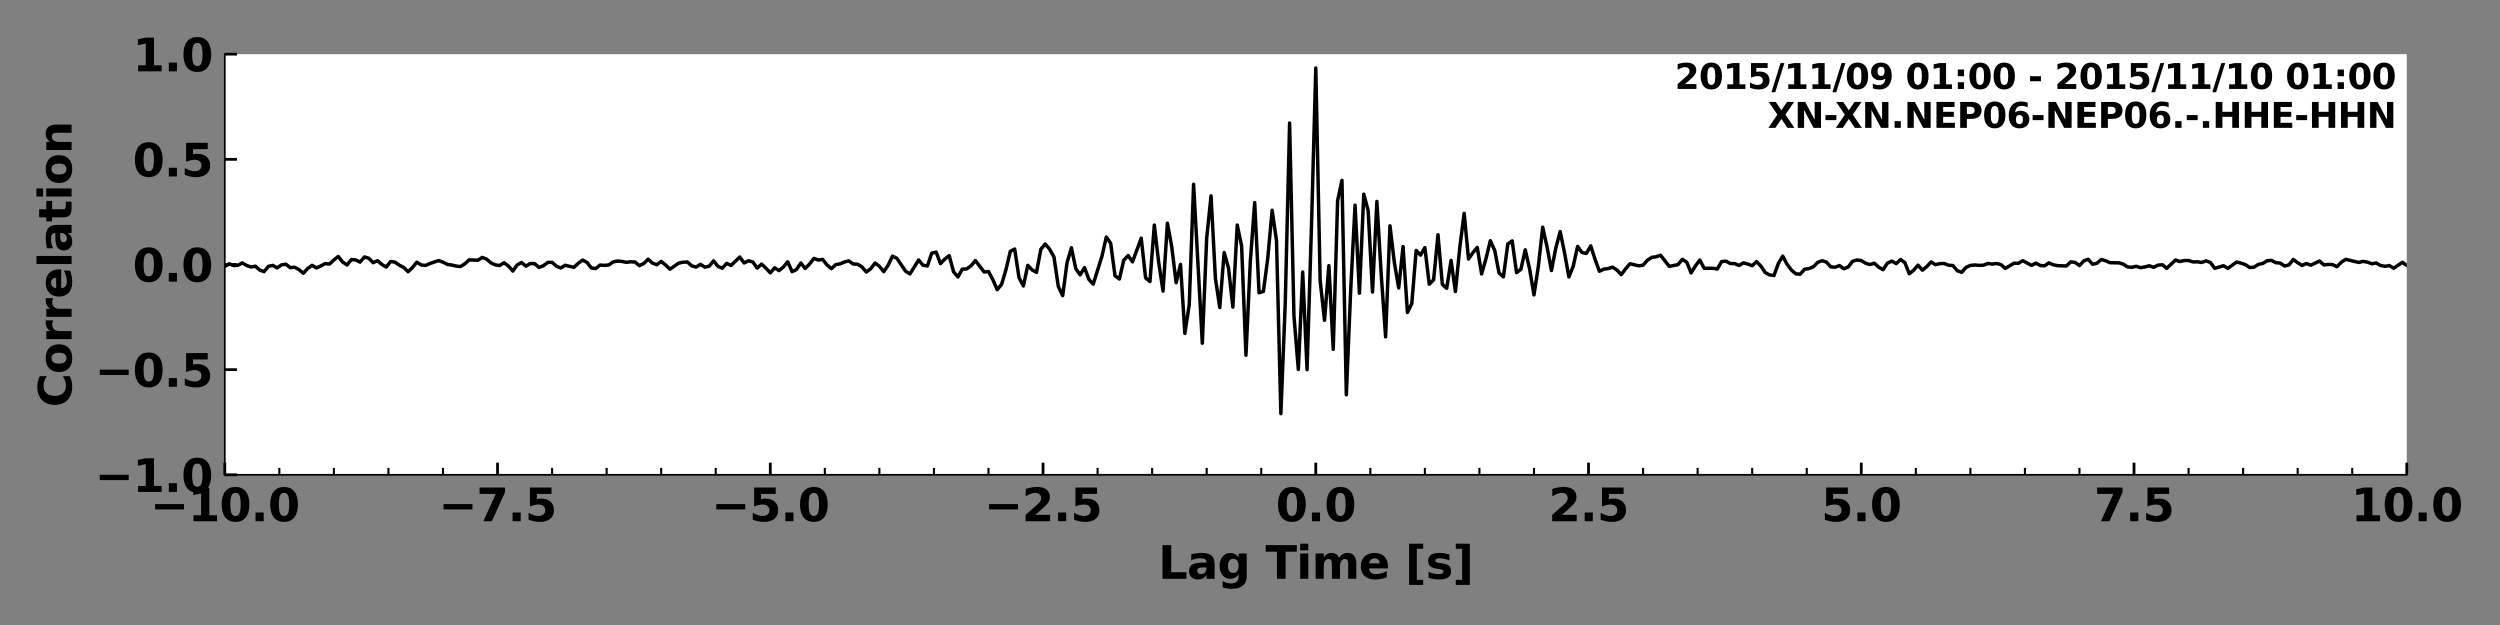 <?xml version="1.0" encoding="utf-8" standalone="no"?>
<!DOCTYPE svg PUBLIC "-//W3C//DTD SVG 1.1//EN"
  "http://www.w3.org/Graphics/SVG/1.1/DTD/svg11.dtd">
<svg height="180pt" version="1.1" viewBox="0 0 720 180" width="720pt" xmlns="http://www.w3.org/2000/svg" xmlns:xlink="http://www.w3.org/1999/xlink">
 <rect x="0" y="0" width="720" height="180" fill="#808080" stroke="none"/>
 <defs>
  <style type="text/css">*{stroke-linecap:butt;stroke-linejoin:round;}</style>
 </defs>
 <g id="figure_1">
  <g id="patch_1">
   <path d="M 0 180 
L 720 180 
L 720 0 
L 0 0 
z
" style="fill:none;"/>
  </g>
  <g id="axes_1">
   <g id="patch_2">
    <path d="M 64.74 136.74 
L 693.15 136.74 
L 693.15 15.6 
L 64.74 15.6 
z
" style="fill:#ffffff;"/>
   </g>
   <g id="matplotlib.axis_1">
    <g id="xtick_1">
     <g id="line2d_1">
      <defs>
       <path d="M 0 0 
L 0 -3.5 
" id="md6cd084bea" style="stroke:#000000;stroke-width:0.8;"/>
      </defs>
      <g>
       <use style="stroke:#000000;stroke-width:0.8;" x="64.74" xlink:href="#md6cd084bea" y="136.74"/>
      </g>
     </g>
     <g id="text_1">
      <!-- −10.0 -->
      <g transform="translate(43.256 150.118)scale(0.13 -0.13)">
       <defs>
        <path d="M 678 2375 
L 4684 2375 
L 4684 1638 
L 678 1638 
L 678 2375 
z
" id="DejaVuSans-Bold-2212" transform="scale(0.016)"/>
        <path d="M 750 831 
L 1813 831 
L 1813 3847 
L 722 3622 
L 722 4441 
L 1806 4666 
L 2950 4666 
L 2950 831 
L 4013 831 
L 4013 0 
L 750 0 
L 750 831 
z
" id="DejaVuSans-Bold-31" transform="scale(0.016)"/>
        <path d="M 2944 2338 
Q 2944 3213 2780 3570 
Q 2616 3928 2228 3928 
Q 1841 3928 1675 3570 
Q 1509 3213 1509 2338 
Q 1509 1453 1675 1090 
Q 1841 728 2228 728 
Q 2613 728 2778 1090 
Q 2944 1453 2944 2338 
z
M 4147 2328 
Q 4147 1169 3647 539 
Q 3147 -91 2228 -91 
Q 1306 -91 806 539 
Q 306 1169 306 2328 
Q 306 3491 806 4120 
Q 1306 4750 2228 4750 
Q 3147 4750 3647 4120 
Q 4147 3491 4147 2328 
z
" id="DejaVuSans-Bold-30" transform="scale(0.016)"/>
        <path d="M 653 1209 
L 1778 1209 
L 1778 0 
L 653 0 
L 653 1209 
z
" id="DejaVuSans-Bold-2e" transform="scale(0.016)"/>
       </defs>
       <use xlink:href="#DejaVuSans-Bold-2212"/>
       <use x="83.789" xlink:href="#DejaVuSans-Bold-31"/>
       <use x="153.369" xlink:href="#DejaVuSans-Bold-30"/>
       <use x="222.949" xlink:href="#DejaVuSans-Bold-2e"/>
       <use x="260.938" xlink:href="#DejaVuSans-Bold-30"/>
      </g>
     </g>
    </g>
    <g id="xtick_2">
     <g id="line2d_2">
      <g>
       <use style="stroke:#000000;stroke-width:0.8;" x="143.291" xlink:href="#md6cd084bea" y="136.74"/>
      </g>
     </g>
     <g id="text_2">
      <!-- −7.5 -->
      <g transform="translate(126.33 150.118)scale(0.13 -0.13)">
       <defs>
        <path d="M 428 4666 
L 3944 4666 
L 3944 3988 
L 2125 0 
L 953 0 
L 2675 3781 
L 428 3781 
L 428 4666 
z
" id="DejaVuSans-Bold-37" transform="scale(0.016)"/>
        <path d="M 678 4666 
L 3669 4666 
L 3669 3781 
L 1638 3781 
L 1638 3059 
Q 1775 3097 1914 3117 
Q 2053 3138 2203 3138 
Q 3056 3138 3531 2711 
Q 4006 2284 4006 1522 
Q 4006 766 3489 337 
Q 2972 -91 2053 -91 
Q 1656 -91 1267 -14 
Q 878 63 494 219 
L 494 1166 
Q 875 947 1217 837 
Q 1559 728 1863 728 
Q 2300 728 2551 942 
Q 2803 1156 2803 1522 
Q 2803 1891 2551 2103 
Q 2300 2316 1863 2316 
Q 1603 2316 1309 2248 
Q 1016 2181 678 2041 
L 678 4666 
z
" id="DejaVuSans-Bold-35" transform="scale(0.016)"/>
       </defs>
       <use xlink:href="#DejaVuSans-Bold-2212"/>
       <use x="83.789" xlink:href="#DejaVuSans-Bold-37"/>
       <use x="153.369" xlink:href="#DejaVuSans-Bold-2e"/>
       <use x="191.357" xlink:href="#DejaVuSans-Bold-35"/>
      </g>
     </g>
    </g>
    <g id="xtick_3">
     <g id="line2d_3">
      <g>
       <use style="stroke:#000000;stroke-width:0.8;" x="221.843" xlink:href="#md6cd084bea" y="136.74"/>
      </g>
     </g>
     <g id="text_3">
      <!-- −5.0 -->
      <g transform="translate(204.882 150.118)scale(0.13 -0.13)">
       <use xlink:href="#DejaVuSans-Bold-2212"/>
       <use x="83.789" xlink:href="#DejaVuSans-Bold-35"/>
       <use x="153.369" xlink:href="#DejaVuSans-Bold-2e"/>
       <use x="191.357" xlink:href="#DejaVuSans-Bold-30"/>
      </g>
     </g>
    </g>
    <g id="xtick_4">
     <g id="line2d_4">
      <g>
       <use style="stroke:#000000;stroke-width:0.8;" x="300.394" xlink:href="#md6cd084bea" y="136.74"/>
      </g>
     </g>
     <g id="text_4">
      <!-- −2.5 -->
      <g transform="translate(283.433 150.118)scale(0.13 -0.13)">
       <defs>
        <path d="M 1844 884 
L 3897 884 
L 3897 0 
L 506 0 
L 506 884 
L 2209 2388 
Q 2438 2594 2547 2791 
Q 2656 2988 2656 3200 
Q 2656 3528 2436 3728 
Q 2216 3928 1850 3928 
Q 1569 3928 1234 3808 
Q 900 3688 519 3450 
L 519 4475 
Q 925 4609 1322 4679 
Q 1719 4750 2100 4750 
Q 2938 4750 3402 4381 
Q 3866 4013 3866 3353 
Q 3866 2972 3669 2642 
Q 3472 2313 2841 1759 
L 1844 884 
z
" id="DejaVuSans-Bold-32" transform="scale(0.016)"/>
       </defs>
       <use xlink:href="#DejaVuSans-Bold-2212"/>
       <use x="83.789" xlink:href="#DejaVuSans-Bold-32"/>
       <use x="153.369" xlink:href="#DejaVuSans-Bold-2e"/>
       <use x="191.357" xlink:href="#DejaVuSans-Bold-35"/>
      </g>
     </g>
    </g>
    <g id="xtick_5">
     <g id="line2d_5">
      <g>
       <use style="stroke:#000000;stroke-width:0.8;" x="378.945" xlink:href="#md6cd084bea" y="136.74"/>
      </g>
     </g>
     <g id="text_5">
      <!-- 0.0 -->
      <g transform="translate(367.431 150.118)scale(0.13 -0.13)">
       <use xlink:href="#DejaVuSans-Bold-30"/>
       <use x="69.58" xlink:href="#DejaVuSans-Bold-2e"/>
       <use x="107.568" xlink:href="#DejaVuSans-Bold-30"/>
      </g>
     </g>
    </g>
    <g id="xtick_6">
     <g id="line2d_6">
      <g>
       <use style="stroke:#000000;stroke-width:0.8;" x="457.496" xlink:href="#md6cd084bea" y="136.74"/>
      </g>
     </g>
     <g id="text_6">
      <!-- 2.5 -->
      <g transform="translate(445.982 150.118)scale(0.13 -0.13)">
       <use xlink:href="#DejaVuSans-Bold-32"/>
       <use x="69.58" xlink:href="#DejaVuSans-Bold-2e"/>
       <use x="107.568" xlink:href="#DejaVuSans-Bold-35"/>
      </g>
     </g>
    </g>
    <g id="xtick_7">
     <g id="line2d_7">
      <g>
       <use style="stroke:#000000;stroke-width:0.8;" x="536.048" xlink:href="#md6cd084bea" y="136.74"/>
      </g>
     </g>
     <g id="text_7">
      <!-- 5.0 -->
      <g transform="translate(524.533 150.118)scale(0.13 -0.13)">
       <use xlink:href="#DejaVuSans-Bold-35"/>
       <use x="69.58" xlink:href="#DejaVuSans-Bold-2e"/>
       <use x="107.568" xlink:href="#DejaVuSans-Bold-30"/>
      </g>
     </g>
    </g>
    <g id="xtick_8">
     <g id="line2d_8">
      <g>
       <use style="stroke:#000000;stroke-width:0.8;" x="614.599" xlink:href="#md6cd084bea" y="136.74"/>
      </g>
     </g>
     <g id="text_8">
      <!-- 7.5 -->
      <g transform="translate(603.085 150.118)scale(0.13 -0.13)">
       <use xlink:href="#DejaVuSans-Bold-37"/>
       <use x="69.58" xlink:href="#DejaVuSans-Bold-2e"/>
       <use x="107.568" xlink:href="#DejaVuSans-Bold-35"/>
      </g>
     </g>
    </g>
    <g id="xtick_9">
     <g id="line2d_9">
      <g>
       <use style="stroke:#000000;stroke-width:0.8;" x="693.15" xlink:href="#md6cd084bea" y="136.74"/>
      </g>
     </g>
     <g id="text_9">
      <!-- 10.0 -->
      <g transform="translate(677.113 150.118)scale(0.13 -0.13)">
       <use xlink:href="#DejaVuSans-Bold-31"/>
       <use x="69.58" xlink:href="#DejaVuSans-Bold-30"/>
       <use x="139.16" xlink:href="#DejaVuSans-Bold-2e"/>
       <use x="177.148" xlink:href="#DejaVuSans-Bold-30"/>
      </g>
     </g>
    </g>
    <g id="xtick_10">
     <g id="line2d_10">
      <defs>
       <path d="M 0 0 
L 0 -2 
" id="ma634e27f9c" style="stroke:#000000;stroke-width:0.6;"/>
      </defs>
      <g>
       <use style="stroke:#000000;stroke-width:0.6;" x="80.45" xlink:href="#ma634e27f9c" y="136.74"/>
      </g>
     </g>
    </g>
    <g id="xtick_11">
     <g id="line2d_11">
      <g>
       <use style="stroke:#000000;stroke-width:0.6;" x="96.16" xlink:href="#ma634e27f9c" y="136.74"/>
      </g>
     </g>
    </g>
    <g id="xtick_12">
     <g id="line2d_12">
      <g>
       <use style="stroke:#000000;stroke-width:0.6;" x="111.871" xlink:href="#ma634e27f9c" y="136.74"/>
      </g>
     </g>
    </g>
    <g id="xtick_13">
     <g id="line2d_13">
      <g>
       <use style="stroke:#000000;stroke-width:0.6;" x="127.581" xlink:href="#ma634e27f9c" y="136.74"/>
      </g>
     </g>
    </g>
    <g id="xtick_14">
     <g id="line2d_14">
      <g>
       <use style="stroke:#000000;stroke-width:0.6;" x="159.001" xlink:href="#ma634e27f9c" y="136.74"/>
      </g>
     </g>
    </g>
    <g id="xtick_15">
     <g id="line2d_15">
      <g>
       <use style="stroke:#000000;stroke-width:0.6;" x="174.712" xlink:href="#ma634e27f9c" y="136.74"/>
      </g>
     </g>
    </g>
    <g id="xtick_16">
     <g id="line2d_16">
      <g>
       <use style="stroke:#000000;stroke-width:0.6;" x="190.422" xlink:href="#ma634e27f9c" y="136.74"/>
      </g>
     </g>
    </g>
    <g id="xtick_17">
     <g id="line2d_17">
      <g>
       <use style="stroke:#000000;stroke-width:0.6;" x="206.132" xlink:href="#ma634e27f9c" y="136.74"/>
      </g>
     </g>
    </g>
    <g id="xtick_18">
     <g id="line2d_18">
      <g>
       <use style="stroke:#000000;stroke-width:0.6;" x="237.553" xlink:href="#ma634e27f9c" y="136.74"/>
      </g>
     </g>
    </g>
    <g id="xtick_19">
     <g id="line2d_19">
      <g>
       <use style="stroke:#000000;stroke-width:0.6;" x="253.263" xlink:href="#ma634e27f9c" y="136.74"/>
      </g>
     </g>
    </g>
    <g id="xtick_20">
     <g id="line2d_20">
      <g>
       <use style="stroke:#000000;stroke-width:0.6;" x="268.973" xlink:href="#ma634e27f9c" y="136.74"/>
      </g>
     </g>
    </g>
    <g id="xtick_21">
     <g id="line2d_21">
      <g>
       <use style="stroke:#000000;stroke-width:0.6;" x="284.683" xlink:href="#ma634e27f9c" y="136.74"/>
      </g>
     </g>
    </g>
    <g id="xtick_22">
     <g id="line2d_22">
      <g>
       <use style="stroke:#000000;stroke-width:0.6;" x="316.104" xlink:href="#ma634e27f9c" y="136.74"/>
      </g>
     </g>
    </g>
    <g id="xtick_23">
     <g id="line2d_23">
      <g>
       <use style="stroke:#000000;stroke-width:0.6;" x="331.814" xlink:href="#ma634e27f9c" y="136.74"/>
      </g>
     </g>
    </g>
    <g id="xtick_24">
     <g id="line2d_24">
      <g>
       <use style="stroke:#000000;stroke-width:0.6;" x="347.524" xlink:href="#ma634e27f9c" y="136.74"/>
      </g>
     </g>
    </g>
    <g id="xtick_25">
     <g id="line2d_25">
      <g>
       <use style="stroke:#000000;stroke-width:0.6;" x="363.235" xlink:href="#ma634e27f9c" y="136.74"/>
      </g>
     </g>
    </g>
    <g id="xtick_26">
     <g id="line2d_26">
      <g>
       <use style="stroke:#000000;stroke-width:0.6;" x="394.655" xlink:href="#ma634e27f9c" y="136.74"/>
      </g>
     </g>
    </g>
    <g id="xtick_27">
     <g id="line2d_27">
      <g>
       <use style="stroke:#000000;stroke-width:0.6;" x="410.365" xlink:href="#ma634e27f9c" y="136.74"/>
      </g>
     </g>
    </g>
    <g id="xtick_28">
     <g id="line2d_28">
      <g>
       <use style="stroke:#000000;stroke-width:0.6;" x="426.076" xlink:href="#ma634e27f9c" y="136.74"/>
      </g>
     </g>
    </g>
    <g id="xtick_29">
     <g id="line2d_29">
      <g>
       <use style="stroke:#000000;stroke-width:0.6;" x="441.786" xlink:href="#ma634e27f9c" y="136.74"/>
      </g>
     </g>
    </g>
    <g id="xtick_30">
     <g id="line2d_30">
      <g>
       <use style="stroke:#000000;stroke-width:0.6;" x="473.207" xlink:href="#ma634e27f9c" y="136.74"/>
      </g>
     </g>
    </g>
    <g id="xtick_31">
     <g id="line2d_31">
      <g>
       <use style="stroke:#000000;stroke-width:0.6;" x="488.917" xlink:href="#ma634e27f9c" y="136.74"/>
      </g>
     </g>
    </g>
    <g id="xtick_32">
     <g id="line2d_32">
      <g>
       <use style="stroke:#000000;stroke-width:0.6;" x="504.627" xlink:href="#ma634e27f9c" y="136.74"/>
      </g>
     </g>
    </g>
    <g id="xtick_33">
     <g id="line2d_33">
      <g>
       <use style="stroke:#000000;stroke-width:0.6;" x="520.337" xlink:href="#ma634e27f9c" y="136.74"/>
      </g>
     </g>
    </g>
    <g id="xtick_34">
     <g id="line2d_34">
      <g>
       <use style="stroke:#000000;stroke-width:0.6;" x="551.758" xlink:href="#ma634e27f9c" y="136.74"/>
      </g>
     </g>
    </g>
    <g id="xtick_35">
     <g id="line2d_35">
      <g>
       <use style="stroke:#000000;stroke-width:0.6;" x="567.468" xlink:href="#ma634e27f9c" y="136.74"/>
      </g>
     </g>
    </g>
    <g id="xtick_36">
     <g id="line2d_36">
      <g>
       <use style="stroke:#000000;stroke-width:0.6;" x="583.178" xlink:href="#ma634e27f9c" y="136.74"/>
      </g>
     </g>
    </g>
    <g id="xtick_37">
     <g id="line2d_37">
      <g>
       <use style="stroke:#000000;stroke-width:0.6;" x="598.889" xlink:href="#ma634e27f9c" y="136.74"/>
      </g>
     </g>
    </g>
    <g id="xtick_38">
     <g id="line2d_38">
      <g>
       <use style="stroke:#000000;stroke-width:0.6;" x="630.309" xlink:href="#ma634e27f9c" y="136.74"/>
      </g>
     </g>
    </g>
    <g id="xtick_39">
     <g id="line2d_39">
      <g>
       <use style="stroke:#000000;stroke-width:0.6;" x="646.019" xlink:href="#ma634e27f9c" y="136.74"/>
      </g>
     </g>
    </g>
    <g id="xtick_40">
     <g id="line2d_40">
      <g>
       <use style="stroke:#000000;stroke-width:0.6;" x="661.73" xlink:href="#ma634e27f9c" y="136.74"/>
      </g>
     </g>
    </g>
    <g id="xtick_41">
     <g id="line2d_41">
      <g>
       <use style="stroke:#000000;stroke-width:0.6;" x="677.44" xlink:href="#ma634e27f9c" y="136.74"/>
      </g>
     </g>
    </g>
    <g id="text_10">
     <!-- Lag Time [s] -->
     <g transform="translate(333.584 166.7)scale(0.13 -0.13)">
      <defs>
       <path d="M 588 4666 
L 1791 4666 
L 1791 909 
L 3903 909 
L 3903 0 
L 588 0 
L 588 4666 
z
" id="DejaVuSans-Bold-4c" transform="scale(0.016)"/>
       <path d="M 2106 1575 
Q 1756 1575 1579 1456 
Q 1403 1338 1403 1106 
Q 1403 894 1545 773 
Q 1688 653 1941 653 
Q 2256 653 2472 879 
Q 2688 1106 2688 1447 
L 2688 1575 
L 2106 1575 
z
M 3816 1997 
L 3816 0 
L 2688 0 
L 2688 519 
Q 2463 200 2181 54 
Q 1900 -91 1497 -91 
Q 953 -91 614 226 
Q 275 544 275 1050 
Q 275 1666 698 1953 
Q 1122 2241 2028 2241 
L 2688 2241 
L 2688 2328 
Q 2688 2594 2478 2717 
Q 2269 2841 1825 2841 
Q 1466 2841 1156 2769 
Q 847 2697 581 2553 
L 581 3406 
Q 941 3494 1303 3539 
Q 1666 3584 2028 3584 
Q 2975 3584 3395 3211 
Q 3816 2838 3816 1997 
z
" id="DejaVuSans-Bold-61" transform="scale(0.016)"/>
       <path d="M 2919 594 
Q 2688 288 2409 144 
Q 2131 0 1766 0 
Q 1125 0 706 504 
Q 288 1009 288 1791 
Q 288 2575 706 3076 
Q 1125 3578 1766 3578 
Q 2131 3578 2409 3434 
Q 2688 3291 2919 2981 
L 2919 3500 
L 4044 3500 
L 4044 353 
Q 4044 -491 3511 -936 
Q 2978 -1381 1966 -1381 
Q 1638 -1381 1331 -1331 
Q 1025 -1281 716 -1178 
L 716 -306 
Q 1009 -475 1290 -558 
Q 1572 -641 1856 -641 
Q 2406 -641 2662 -400 
Q 2919 -159 2919 353 
L 2919 594 
z
M 2181 2772 
Q 1834 2772 1640 2515 
Q 1447 2259 1447 1791 
Q 1447 1309 1634 1061 
Q 1822 813 2181 813 
Q 2531 813 2725 1069 
Q 2919 1325 2919 1791 
Q 2919 2259 2725 2515 
Q 2531 2772 2181 2772 
z
" id="DejaVuSans-Bold-67" transform="scale(0.016)"/>
       <path id="DejaVuSans-Bold-20" transform="scale(0.016)"/>
       <path d="M 31 4666 
L 4331 4666 
L 4331 3756 
L 2784 3756 
L 2784 0 
L 1581 0 
L 1581 3756 
L 31 3756 
L 31 4666 
z
" id="DejaVuSans-Bold-54" transform="scale(0.016)"/>
       <path d="M 538 3500 
L 1656 3500 
L 1656 0 
L 538 0 
L 538 3500 
z
M 538 4863 
L 1656 4863 
L 1656 3950 
L 538 3950 
L 538 4863 
z
" id="DejaVuSans-Bold-69" transform="scale(0.016)"/>
       <path d="M 3781 2919 
Q 3994 3244 4286 3414 
Q 4578 3584 4928 3584 
Q 5531 3584 5847 3212 
Q 6163 2841 6163 2131 
L 6163 0 
L 5038 0 
L 5038 1825 
Q 5041 1866 5042 1909 
Q 5044 1953 5044 2034 
Q 5044 2406 4934 2573 
Q 4825 2741 4581 2741 
Q 4263 2741 4089 2478 
Q 3916 2216 3909 1719 
L 3909 0 
L 2784 0 
L 2784 1825 
Q 2784 2406 2684 2573 
Q 2584 2741 2328 2741 
Q 2006 2741 1831 2477 
Q 1656 2213 1656 1722 
L 1656 0 
L 531 0 
L 531 3500 
L 1656 3500 
L 1656 2988 
Q 1863 3284 2130 3434 
Q 2397 3584 2719 3584 
Q 3081 3584 3359 3409 
Q 3638 3234 3781 2919 
z
" id="DejaVuSans-Bold-6d" transform="scale(0.016)"/>
       <path d="M 4031 1759 
L 4031 1441 
L 1416 1441 
Q 1456 1047 1700 850 
Q 1944 653 2381 653 
Q 2734 653 3104 758 
Q 3475 863 3866 1075 
L 3866 213 
Q 3469 63 3072 -14 
Q 2675 -91 2278 -91 
Q 1328 -91 801 392 
Q 275 875 275 1747 
Q 275 2603 792 3093 
Q 1309 3584 2216 3584 
Q 3041 3584 3536 3087 
Q 4031 2591 4031 1759 
z
M 2881 2131 
Q 2881 2450 2695 2645 
Q 2509 2841 2209 2841 
Q 1884 2841 1681 2658 
Q 1478 2475 1428 2131 
L 2881 2131 
z
" id="DejaVuSans-Bold-65" transform="scale(0.016)"/>
       <path d="M 550 4863 
L 2491 4863 
L 2491 4159 
L 1613 4159 
L 1613 -141 
L 2491 -141 
L 2491 -844 
L 550 -844 
L 550 4863 
z
" id="DejaVuSans-Bold-5b" transform="scale(0.016)"/>
       <path d="M 3272 3391 
L 3272 2541 
Q 2913 2691 2578 2766 
Q 2244 2841 1947 2841 
Q 1628 2841 1473 2761 
Q 1319 2681 1319 2516 
Q 1319 2381 1436 2309 
Q 1553 2238 1856 2203 
L 2053 2175 
Q 2913 2066 3209 1816 
Q 3506 1566 3506 1031 
Q 3506 472 3093 190 
Q 2681 -91 1863 -91 
Q 1516 -91 1145 -36 
Q 775 19 384 128 
L 384 978 
Q 719 816 1070 734 
Q 1422 653 1784 653 
Q 2113 653 2278 743 
Q 2444 834 2444 1013 
Q 2444 1163 2330 1236 
Q 2216 1309 1875 1350 
L 1678 1375 
Q 931 1469 631 1722 
Q 331 1975 331 2491 
Q 331 3047 712 3315 
Q 1094 3584 1881 3584 
Q 2191 3584 2531 3537 
Q 2872 3491 3272 3391 
z
" id="DejaVuSans-Bold-73" transform="scale(0.016)"/>
       <path d="M 2375 -844 
L 434 -844 
L 434 -141 
L 1313 -141 
L 1313 4159 
L 434 4159 
L 434 4863 
L 2375 4863 
L 2375 -844 
z
" id="DejaVuSans-Bold-5d" transform="scale(0.016)"/>
      </defs>
      <use xlink:href="#DejaVuSans-Bold-4c"/>
      <use x="63.721" xlink:href="#DejaVuSans-Bold-61"/>
      <use x="131.201" xlink:href="#DejaVuSans-Bold-67"/>
      <use x="202.783" xlink:href="#DejaVuSans-Bold-20"/>
      <use x="237.598" xlink:href="#DejaVuSans-Bold-54"/>
      <use x="305.811" xlink:href="#DejaVuSans-Bold-69"/>
      <use x="340.088" xlink:href="#DejaVuSans-Bold-6d"/>
      <use x="444.287" xlink:href="#DejaVuSans-Bold-65"/>
      <use x="512.109" xlink:href="#DejaVuSans-Bold-20"/>
      <use x="546.924" xlink:href="#DejaVuSans-Bold-5b"/>
      <use x="592.627" xlink:href="#DejaVuSans-Bold-73"/>
      <use x="652.148" xlink:href="#DejaVuSans-Bold-5d"/>
     </g>
    </g>
   </g>
   <g id="matplotlib.axis_2">
    <g id="ytick_1">
     <g id="line2d_42">
      <defs>
       <path d="M 0 0 
L 3.5 0 
" id="ma90b2d7638" style="stroke:#000000;stroke-width:0.8;"/>
      </defs>
      <g>
       <use style="stroke:#000000;stroke-width:0.8;" x="64.74" xlink:href="#ma90b2d7638" y="136.74"/>
      </g>
     </g>
     <g id="text_11">
      <!-- −1.0 -->
      <g transform="translate(27.318 141.679)scale(0.13 -0.13)">
       <use xlink:href="#DejaVuSans-Bold-2212"/>
       <use x="83.789" xlink:href="#DejaVuSans-Bold-31"/>
       <use x="153.369" xlink:href="#DejaVuSans-Bold-2e"/>
       <use x="191.357" xlink:href="#DejaVuSans-Bold-30"/>
      </g>
     </g>
    </g>
    <g id="ytick_2">
     <g id="line2d_43">
      <g>
       <use style="stroke:#000000;stroke-width:0.8;" x="64.74" xlink:href="#ma90b2d7638" y="106.455"/>
      </g>
     </g>
     <g id="text_12">
      <!-- −0.5 -->
      <g transform="translate(27.318 111.394)scale(0.13 -0.13)">
       <use xlink:href="#DejaVuSans-Bold-2212"/>
       <use x="83.789" xlink:href="#DejaVuSans-Bold-30"/>
       <use x="153.369" xlink:href="#DejaVuSans-Bold-2e"/>
       <use x="191.357" xlink:href="#DejaVuSans-Bold-35"/>
      </g>
     </g>
    </g>
    <g id="ytick_3">
     <g id="line2d_44">
      <g>
       <use style="stroke:#000000;stroke-width:0.8;" x="64.74" xlink:href="#ma90b2d7638" y="76.17"/>
      </g>
     </g>
     <g id="text_13">
      <!-- 0.0 -->
      <g transform="translate(38.212 81.109)scale(0.13 -0.13)">
       <use xlink:href="#DejaVuSans-Bold-30"/>
       <use x="69.58" xlink:href="#DejaVuSans-Bold-2e"/>
       <use x="107.568" xlink:href="#DejaVuSans-Bold-30"/>
      </g>
     </g>
    </g>
    <g id="ytick_4">
     <g id="line2d_45">
      <g>
       <use style="stroke:#000000;stroke-width:0.8;" x="64.74" xlink:href="#ma90b2d7638" y="45.885"/>
      </g>
     </g>
     <g id="text_14">
      <!-- 0.5 -->
      <g transform="translate(38.212 50.824)scale(0.13 -0.13)">
       <use xlink:href="#DejaVuSans-Bold-30"/>
       <use x="69.58" xlink:href="#DejaVuSans-Bold-2e"/>
       <use x="107.568" xlink:href="#DejaVuSans-Bold-35"/>
      </g>
     </g>
    </g>
    <g id="ytick_5">
     <g id="line2d_46">
      <g>
       <use style="stroke:#000000;stroke-width:0.8;" x="64.74" xlink:href="#ma90b2d7638" y="15.6"/>
      </g>
     </g>
     <g id="text_15">
      <!-- 1.0 -->
      <g transform="translate(38.212 20.539)scale(0.13 -0.13)">
       <use xlink:href="#DejaVuSans-Bold-31"/>
       <use x="69.58" xlink:href="#DejaVuSans-Bold-2e"/>
       <use x="107.568" xlink:href="#DejaVuSans-Bold-30"/>
      </g>
     </g>
    </g>
    <g id="ytick_6">
     <g id="line2d_47"/>
    </g>
    <g id="ytick_7">
     <g id="line2d_48"/>
    </g>
    <g id="ytick_8">
     <g id="line2d_49"/>
    </g>
    <g id="ytick_9">
     <g id="line2d_50"/>
    </g>
    <g id="ytick_10">
     <g id="line2d_51"/>
    </g>
    <g id="ytick_11">
     <g id="line2d_52"/>
    </g>
    <g id="ytick_12">
     <g id="line2d_53"/>
    </g>
    <g id="ytick_13">
     <g id="line2d_54"/>
    </g>
    <g id="ytick_14">
     <g id="line2d_55"/>
    </g>
    <g id="ytick_15">
     <g id="line2d_56"/>
    </g>
    <g id="ytick_16">
     <g id="line2d_57"/>
    </g>
    <g id="ytick_17">
     <g id="line2d_58"/>
    </g>
    <g id="ytick_18">
     <g id="line2d_59"/>
    </g>
    <g id="ytick_19">
     <g id="line2d_60"/>
    </g>
    <g id="ytick_20">
     <g id="line2d_61"/>
    </g>
    <g id="ytick_21">
     <g id="line2d_62"/>
    </g>
    <g id="text_16">
     <!-- Correlation -->
     <g transform="translate(20.615 117.268)rotate(-90)scale(0.13 -0.13)">
      <defs>
       <path d="M 4288 256 
Q 3956 84 3597 -3 
Q 3238 -91 2847 -91 
Q 1681 -91 1000 561 
Q 319 1213 319 2328 
Q 319 3447 1000 4098 
Q 1681 4750 2847 4750 
Q 3238 4750 3597 4662 
Q 3956 4575 4288 4403 
L 4288 3438 
Q 3953 3666 3628 3772 
Q 3303 3878 2944 3878 
Q 2300 3878 1931 3465 
Q 1563 3053 1563 2328 
Q 1563 1606 1931 1193 
Q 2300 781 2944 781 
Q 3303 781 3628 887 
Q 3953 994 4288 1222 
L 4288 256 
z
" id="DejaVuSans-Bold-43" transform="scale(0.016)"/>
       <path d="M 2203 2784 
Q 1831 2784 1636 2517 
Q 1441 2250 1441 1747 
Q 1441 1244 1636 976 
Q 1831 709 2203 709 
Q 2569 709 2762 976 
Q 2956 1244 2956 1747 
Q 2956 2250 2762 2517 
Q 2569 2784 2203 2784 
z
M 2203 3584 
Q 3106 3584 3614 3096 
Q 4122 2609 4122 1747 
Q 4122 884 3614 396 
Q 3106 -91 2203 -91 
Q 1297 -91 786 396 
Q 275 884 275 1747 
Q 275 2609 786 3096 
Q 1297 3584 2203 3584 
z
" id="DejaVuSans-Bold-6f" transform="scale(0.016)"/>
       <path d="M 3138 2547 
Q 2991 2616 2845 2648 
Q 2700 2681 2553 2681 
Q 2122 2681 1889 2404 
Q 1656 2128 1656 1613 
L 1656 0 
L 538 0 
L 538 3500 
L 1656 3500 
L 1656 2925 
Q 1872 3269 2151 3426 
Q 2431 3584 2822 3584 
Q 2878 3584 2943 3579 
Q 3009 3575 3134 3559 
L 3138 2547 
z
" id="DejaVuSans-Bold-72" transform="scale(0.016)"/>
       <path d="M 538 4863 
L 1656 4863 
L 1656 0 
L 538 0 
L 538 4863 
z
" id="DejaVuSans-Bold-6c" transform="scale(0.016)"/>
       <path d="M 1759 4494 
L 1759 3500 
L 2913 3500 
L 2913 2700 
L 1759 2700 
L 1759 1216 
Q 1759 972 1856 886 
Q 1953 800 2241 800 
L 2816 800 
L 2816 0 
L 1856 0 
Q 1194 0 917 276 
Q 641 553 641 1216 
L 641 2700 
L 84 2700 
L 84 3500 
L 641 3500 
L 641 4494 
L 1759 4494 
z
" id="DejaVuSans-Bold-74" transform="scale(0.016)"/>
       <path d="M 4056 2131 
L 4056 0 
L 2931 0 
L 2931 347 
L 2931 1631 
Q 2931 2084 2911 2256 
Q 2891 2428 2841 2509 
Q 2775 2619 2662 2680 
Q 2550 2741 2406 2741 
Q 2056 2741 1856 2470 
Q 1656 2200 1656 1722 
L 1656 0 
L 538 0 
L 538 3500 
L 1656 3500 
L 1656 2988 
Q 1909 3294 2193 3439 
Q 2478 3584 2822 3584 
Q 3428 3584 3742 3212 
Q 4056 2841 4056 2131 
z
" id="DejaVuSans-Bold-6e" transform="scale(0.016)"/>
      </defs>
      <use xlink:href="#DejaVuSans-Bold-43"/>
      <use x="73.389" xlink:href="#DejaVuSans-Bold-6f"/>
      <use x="142.09" xlink:href="#DejaVuSans-Bold-72"/>
      <use x="191.406" xlink:href="#DejaVuSans-Bold-72"/>
      <use x="240.723" xlink:href="#DejaVuSans-Bold-65"/>
      <use x="308.545" xlink:href="#DejaVuSans-Bold-6c"/>
      <use x="342.822" xlink:href="#DejaVuSans-Bold-61"/>
      <use x="410.303" xlink:href="#DejaVuSans-Bold-74"/>
      <use x="458.105" xlink:href="#DejaVuSans-Bold-69"/>
      <use x="492.383" xlink:href="#DejaVuSans-Bold-6f"/>
      <use x="561.084" xlink:href="#DejaVuSans-Bold-6e"/>
     </g>
    </g>
   </g>
   <g id="line2d_63">
    <path clip-path="url(#pb9ab3fe1e7)" d="M 63.483 76.659 
L 64.74 76.737 
L 65.997 75.975 
L 67.254 76.481 
L 68.51 76.409 
L 69.767 75.727 
L 71.024 76.447 
L 72.281 76.89 
L 73.538 76.666 
L 74.795 77.77 
L 76.051 78.229 
L 77.308 76.704 
L 78.565 76.442 
L 79.822 77.157 
L 81.079 76.275 
L 82.335 76.085 
L 83.592 77.085 
L 84.849 76.977 
L 86.106 77.638 
L 87.363 78.694 
L 88.62 77.329 
L 89.876 76.418 
L 91.133 77.15 
L 92.39 76.601 
L 93.647 75.91 
L 94.904 76.047 
L 96.16 74.863 
L 97.417 73.862 
L 98.674 75.451 
L 99.931 76.309 
L 101.188 74.762 
L 102.445 74.855 
L 103.701 75.48 
L 104.958 74.005 
L 106.215 74.378 
L 107.472 75.653 
L 108.729 75.093 
L 109.986 76.17 
L 111.242 76.907 
L 112.499 75.309 
L 113.756 75.493 
L 115.013 76.376 
L 116.27 77.027 
L 117.526 78.252 
L 118.783 77.054 
L 120.04 75.519 
L 121.297 76.298 
L 122.554 76.453 
L 123.811 75.895 
L 126.324 75.048 
L 127.581 75.505 
L 128.838 76.147 
L 130.095 76.32 
L 131.351 76.628 
L 132.608 76.768 
L 133.865 75.993 
L 135.122 74.845 
L 137.636 74.945 
L 138.892 74.14 
L 140.149 74.645 
L 141.406 75.711 
L 142.663 76.289 
L 143.92 76.457 
L 145.176 75.668 
L 146.433 76.622 
L 147.69 78.063 
L 148.947 76.305 
L 150.204 75.598 
L 151.461 76.658 
L 152.717 75.892 
L 153.974 75.92 
L 155.231 77.01 
L 156.488 76.544 
L 157.745 75.583 
L 159.001 75.543 
L 160.258 76.674 
L 161.515 77.178 
L 162.772 76.4 
L 165.286 76.991 
L 166.542 75.819 
L 167.799 74.898 
L 169.056 75.581 
L 170.313 77.174 
L 171.57 77.337 
L 172.827 76.335 
L 174.083 76.423 
L 175.34 76.304 
L 176.597 75.428 
L 177.854 75.185 
L 179.111 75.287 
L 180.367 75.541 
L 181.624 75.404 
L 182.881 75.454 
L 184.138 76.505 
L 185.395 75.915 
L 186.652 74.655 
L 187.908 75.782 
L 189.165 76.236 
L 190.422 75.287 
L 191.679 76.31 
L 192.936 77.527 
L 195.449 75.784 
L 196.706 75.513 
L 197.963 75.451 
L 199.22 76.558 
L 200.477 76.93 
L 201.733 76.128 
L 202.99 76.939 
L 204.247 76.663 
L 205.504 75.128 
L 206.761 76.703 
L 208.017 77.252 
L 209.274 75.854 
L 210.531 76.441 
L 213.045 74.023 
L 214.302 75.727 
L 215.558 75.105 
L 216.815 75.448 
L 218.072 77.217 
L 219.329 76.074 
L 220.586 77.232 
L 221.843 78.583 
L 223.099 77.136 
L 224.356 77.936 
L 225.613 76.896 
L 226.87 75.408 
L 228.127 78.25 
L 229.383 77.625 
L 230.64 75.751 
L 231.897 77.307 
L 233.154 76.031 
L 234.411 74.423 
L 235.668 74.895 
L 236.924 74.716 
L 238.181 76.304 
L 239.438 77.372 
L 240.695 76.205 
L 241.952 75.994 
L 243.208 75.445 
L 244.465 75.131 
L 245.722 76.05 
L 246.979 76.079 
L 248.236 76.858 
L 249.493 78.337 
L 250.749 77.418 
L 252.006 75.758 
L 253.263 76.686 
L 254.52 78.239 
L 255.777 76.404 
L 257.033 73.765 
L 258.29 74.385 
L 260.804 78.106 
L 262.061 78.889 
L 264.574 74.872 
L 265.831 76.39 
L 267.088 76.602 
L 268.345 72.913 
L 269.602 72.601 
L 270.858 75.907 
L 272.115 74.609 
L 273.372 73.635 
L 274.629 78.277 
L 275.886 79.755 
L 277.143 77.516 
L 278.399 77.447 
L 279.656 76.557 
L 280.913 75.043 
L 283.427 78.336 
L 284.683 78.198 
L 285.94 80.548 
L 287.197 83.423 
L 288.454 81.9 
L 289.711 77.688 
L 290.968 72.386 
L 292.224 71.725 
L 293.481 79.971 
L 294.738 82.361 
L 295.995 76.418 
L 297.252 77.735 
L 298.509 78.453 
L 299.765 71.795 
L 301.022 70.277 
L 302.279 71.75 
L 303.536 73.989 
L 304.793 82.509 
L 306.049 85.144 
L 307.306 75.683 
L 308.563 71.362 
L 309.82 77.359 
L 311.077 79.157 
L 312.334 77.075 
L 313.59 80.455 
L 314.847 81.832 
L 317.361 73.789 
L 318.618 68.27 
L 319.874 70.077 
L 321.131 79.441 
L 322.388 80.351 
L 323.645 74.929 
L 324.902 73.596 
L 326.159 75.412 
L 328.672 68.588 
L 329.929 80.011 
L 331.186 81.074 
L 332.443 64.824 
L 333.699 75.564 
L 334.956 83.842 
L 336.213 64.28 
L 337.47 71.127 
L 338.727 81.414 
L 339.984 76.162 
L 341.24 96.025 
L 342.497 87.777 
L 343.754 53.062 
L 346.268 98.842 
L 347.524 68.576 
L 348.781 56.41 
L 350.038 80.179 
L 351.295 88.581 
L 352.552 72.728 
L 353.809 77.186 
L 355.065 88.439 
L 356.322 64.812 
L 357.579 70.807 
L 358.836 102.308 
L 360.093 75.293 
L 361.35 58.343 
L 362.606 84.329 
L 363.863 83.916 
L 365.12 74.344 
L 366.377 60.553 
L 367.634 69.35 
L 368.89 119.119 
L 370.147 87.469 
L 371.404 35.435 
L 372.661 91.055 
L 373.918 106.398 
L 375.175 78.337 
L 376.431 106.463 
L 377.688 65.674 
L 378.945 19.602 
L 380.202 80.8 
L 381.459 92.24 
L 382.715 76.507 
L 383.972 100.603 
L 385.229 57.817 
L 386.486 51.951 
L 387.743 113.685 
L 389 83.497 
L 390.256 59.092 
L 391.513 84.457 
L 392.77 55.921 
L 394.027 60.654 
L 395.284 84.111 
L 396.54 58.015 
L 397.797 79.152 
L 399.054 97.01 
L 400.311 65.043 
L 401.568 75.559 
L 402.825 82.932 
L 404.081 71.028 
L 405.338 89.997 
L 406.595 87.451 
L 407.852 72.125 
L 409.109 73.472 
L 410.365 71.306 
L 411.622 81.847 
L 412.879 80.582 
L 414.136 67.611 
L 415.393 81.891 
L 416.65 83.018 
L 417.906 75.014 
L 419.163 83.962 
L 420.42 71.277 
L 421.677 61.435 
L 422.934 74.593 
L 424.191 72.781 
L 425.447 71.255 
L 426.704 78.903 
L 427.961 74.49 
L 429.218 69.334 
L 430.475 72.117 
L 431.731 78.63 
L 432.988 79.733 
L 434.245 70.271 
L 435.502 69.372 
L 436.759 78.513 
L 438.016 77.546 
L 439.272 71.955 
L 440.529 77.451 
L 441.786 84.93 
L 443.043 76.712 
L 444.3 65.442 
L 445.556 71.136 
L 446.813 77.898 
L 448.07 71.454 
L 449.327 66.691 
L 450.584 72.792 
L 451.841 79.745 
L 453.097 76.656 
L 454.354 70.974 
L 455.611 72.724 
L 456.868 72.993 
L 458.125 70.81 
L 459.381 74.724 
L 460.638 78.123 
L 461.895 77.506 
L 463.152 77.354 
L 464.409 76.936 
L 465.666 77.767 
L 466.922 79.09 
L 468.179 77.423 
L 469.436 75.954 
L 471.95 76.557 
L 473.207 76.373 
L 474.463 74.927 
L 475.72 74.118 
L 476.977 73.955 
L 478.234 73.505 
L 480.747 76.718 
L 483.261 76.216 
L 484.518 74.692 
L 485.775 75.492 
L 487.032 78.604 
L 488.288 76.585 
L 489.545 74.891 
L 490.802 77.273 
L 493.316 77.26 
L 494.572 77.483 
L 495.829 75.331 
L 497.086 75.218 
L 498.343 75.913 
L 499.6 75.92 
L 500.857 76.454 
L 502.113 75.707 
L 503.37 76.033 
L 504.627 76.53 
L 505.884 75.33 
L 507.141 76.656 
L 508.397 78.506 
L 509.654 79.181 
L 510.911 79.328 
L 512.168 75.881 
L 513.425 73.763 
L 514.682 76.111 
L 515.938 77.791 
L 517.195 78.861 
L 518.452 78.962 
L 519.709 77.555 
L 520.966 77.355 
L 522.222 76.86 
L 523.479 75.58 
L 524.736 75.079 
L 525.993 75.468 
L 527.25 76.837 
L 528.507 76.979 
L 529.763 76.477 
L 531.02 77.385 
L 532.277 76.899 
L 533.534 75.253 
L 534.791 74.872 
L 536.048 75.053 
L 537.304 75.82 
L 538.561 76.195 
L 539.818 75.803 
L 541.075 76.952 
L 542.332 77.657 
L 543.588 75.768 
L 544.845 75.196 
L 546.102 75.94 
L 547.359 74.743 
L 548.616 75.66 
L 549.873 78.837 
L 551.129 77.824 
L 552.386 76.366 
L 553.643 77.806 
L 554.9 76.798 
L 556.157 75.429 
L 557.413 76.229 
L 558.67 75.916 
L 559.927 75.894 
L 561.184 76.386 
L 562.441 76.471 
L 563.698 77.979 
L 564.954 78.431 
L 566.211 76.999 
L 567.468 76.431 
L 568.725 76.316 
L 569.982 76.431 
L 571.238 76.367 
L 572.495 75.872 
L 573.752 76.051 
L 575.009 75.881 
L 576.266 76.204 
L 577.523 77.305 
L 580.036 75.799 
L 581.293 75.834 
L 582.55 75.071 
L 585.063 76.429 
L 586.32 75.792 
L 587.577 76.455 
L 588.834 76.563 
L 590.091 75.706 
L 591.348 76.257 
L 592.604 76.515 
L 595.118 76.599 
L 596.375 75.414 
L 597.632 75.58 
L 598.889 76.485 
L 600.145 75.132 
L 601.402 74.674 
L 602.659 76.108 
L 603.916 75.824 
L 605.173 74.736 
L 606.429 75.1 
L 607.686 75.667 
L 610.2 75.687 
L 611.457 76.047 
L 612.714 76.866 
L 613.97 76.988 
L 615.227 76.684 
L 616.484 77.1 
L 617.741 76.877 
L 618.998 76.535 
L 620.254 76.999 
L 621.511 76.355 
L 622.768 76.251 
L 624.025 77.261 
L 626.539 74.886 
L 627.795 75.317 
L 629.052 75.038 
L 630.309 75.034 
L 631.566 75.427 
L 632.823 75.399 
L 634.079 75.594 
L 635.336 75.129 
L 636.593 75.584 
L 637.85 77.279 
L 640.364 76.529 
L 641.62 77.285 
L 644.134 75.468 
L 645.391 75.775 
L 646.648 76.196 
L 647.904 77.052 
L 649.161 76.949 
L 650.418 76.124 
L 651.675 75.877 
L 652.932 75.105 
L 654.189 74.988 
L 655.445 75.66 
L 656.702 75.769 
L 657.959 76.601 
L 659.216 76.29 
L 660.473 74.728 
L 661.73 75.667 
L 662.986 76.455 
L 664.243 75.876 
L 665.5 76.384 
L 668.014 75.176 
L 669.27 76.307 
L 670.527 76.157 
L 671.784 76.196 
L 673.041 76.803 
L 674.298 75.527 
L 675.555 74.677 
L 679.325 75.59 
L 680.582 75.268 
L 681.839 75.5 
L 683.095 75.978 
L 684.352 75.748 
L 685.609 76.461 
L 686.866 76.705 
L 688.123 76.475 
L 689.38 77.254 
L 691.893 75.541 
L 693.15 76.434 
L 693.15 76.434 
" style="fill:none;stroke:#000000;stroke-linecap:square;"/>
   </g>
   <g id="patch_3">
    <path d="M 64.74 136.74 
L 64.74 15.6 
" style="fill:none;stroke:#000000;stroke-linecap:square;stroke-linejoin:miter;stroke-width:0.5;"/>
   </g>
   <g id="patch_4">
    <path d="M 64.74 136.74 
L 693.15 136.74 
" style="fill:none;stroke:#000000;stroke-linecap:square;stroke-linejoin:miter;stroke-width:0.5;"/>
   </g>
   <g id="text_17">
    <!-- 2015/11/09 01:00 - 2015/11/10 01:00 -->
    <g transform="translate(482.336 25.621)scale(0.1 -0.1)">
     <defs>
      <path d="M 1644 4666 
L 2338 4666 
L 691 -594 
L 0 -594 
L 1644 4666 
z
" id="DejaVuSans-Bold-2f" transform="scale(0.016)"/>
      <path d="M 641 103 
L 641 966 
Q 928 831 1190 764 
Q 1453 697 1709 697 
Q 2247 697 2547 995 
Q 2847 1294 2900 1881 
Q 2688 1725 2447 1647 
Q 2206 1569 1925 1569 
Q 1209 1569 770 1986 
Q 331 2403 331 3084 
Q 331 3838 820 4291 
Q 1309 4744 2131 4744 
Q 3044 4744 3544 4128 
Q 4044 3513 4044 2388 
Q 4044 1231 3459 570 
Q 2875 -91 1856 -91 
Q 1528 -91 1228 -42 
Q 928 6 641 103 
z
M 2125 2350 
Q 2441 2350 2600 2554 
Q 2759 2759 2759 3169 
Q 2759 3575 2600 3781 
Q 2441 3988 2125 3988 
Q 1809 3988 1650 3781 
Q 1491 3575 1491 3169 
Q 1491 2759 1650 2554 
Q 1809 2350 2125 2350 
z
" id="DejaVuSans-Bold-39" transform="scale(0.016)"/>
      <path d="M 716 3500 
L 1844 3500 
L 1844 2291 
L 716 2291 
L 716 3500 
z
M 716 1209 
L 1844 1209 
L 1844 0 
L 716 0 
L 716 1209 
z
" id="DejaVuSans-Bold-3a" transform="scale(0.016)"/>
      <path d="M 347 2297 
L 2309 2297 
L 2309 1388 
L 347 1388 
L 347 2297 
z
" id="DejaVuSans-Bold-2d" transform="scale(0.016)"/>
     </defs>
     <use xlink:href="#DejaVuSans-Bold-32"/>
     <use x="69.58" xlink:href="#DejaVuSans-Bold-30"/>
     <use x="139.16" xlink:href="#DejaVuSans-Bold-31"/>
     <use x="208.74" xlink:href="#DejaVuSans-Bold-35"/>
     <use x="278.32" xlink:href="#DejaVuSans-Bold-2f"/>
     <use x="314.844" xlink:href="#DejaVuSans-Bold-31"/>
     <use x="384.424" xlink:href="#DejaVuSans-Bold-31"/>
     <use x="454.004" xlink:href="#DejaVuSans-Bold-2f"/>
     <use x="490.527" xlink:href="#DejaVuSans-Bold-30"/>
     <use x="560.107" xlink:href="#DejaVuSans-Bold-39"/>
     <use x="629.688" xlink:href="#DejaVuSans-Bold-20"/>
     <use x="664.502" xlink:href="#DejaVuSans-Bold-30"/>
     <use x="734.082" xlink:href="#DejaVuSans-Bold-31"/>
     <use x="803.662" xlink:href="#DejaVuSans-Bold-3a"/>
     <use x="843.652" xlink:href="#DejaVuSans-Bold-30"/>
     <use x="913.232" xlink:href="#DejaVuSans-Bold-30"/>
     <use x="982.812" xlink:href="#DejaVuSans-Bold-20"/>
     <use x="1017.627" xlink:href="#DejaVuSans-Bold-2d"/>
     <use x="1059.131" xlink:href="#DejaVuSans-Bold-20"/>
     <use x="1093.945" xlink:href="#DejaVuSans-Bold-32"/>
     <use x="1163.525" xlink:href="#DejaVuSans-Bold-30"/>
     <use x="1233.105" xlink:href="#DejaVuSans-Bold-31"/>
     <use x="1302.686" xlink:href="#DejaVuSans-Bold-35"/>
     <use x="1372.266" xlink:href="#DejaVuSans-Bold-2f"/>
     <use x="1408.789" xlink:href="#DejaVuSans-Bold-31"/>
     <use x="1478.369" xlink:href="#DejaVuSans-Bold-31"/>
     <use x="1547.949" xlink:href="#DejaVuSans-Bold-2f"/>
     <use x="1584.473" xlink:href="#DejaVuSans-Bold-31"/>
     <use x="1654.053" xlink:href="#DejaVuSans-Bold-30"/>
     <use x="1723.633" xlink:href="#DejaVuSans-Bold-20"/>
     <use x="1758.447" xlink:href="#DejaVuSans-Bold-30"/>
     <use x="1828.027" xlink:href="#DejaVuSans-Bold-31"/>
     <use x="1897.607" xlink:href="#DejaVuSans-Bold-3a"/>
     <use x="1937.598" xlink:href="#DejaVuSans-Bold-30"/>
     <use x="2007.178" xlink:href="#DejaVuSans-Bold-30"/>
    </g>
    <!-- XN-XN.NEP06-NEP06.-.HHE-HHN -->
    <g transform="translate(509.103 36.819)scale(0.1 -0.1)">
     <defs>
      <path d="M 3188 2381 
L 4806 0 
L 3553 0 
L 2463 1594 
L 1381 0 
L 122 0 
L 1741 2381 
L 184 4666 
L 1441 4666 
L 2463 3163 
L 3481 4666 
L 4744 4666 
L 3188 2381 
z
" id="DejaVuSans-Bold-58" transform="scale(0.016)"/>
      <path d="M 588 4666 
L 1931 4666 
L 3628 1466 
L 3628 4666 
L 4769 4666 
L 4769 0 
L 3425 0 
L 1728 3200 
L 1728 0 
L 588 0 
L 588 4666 
z
" id="DejaVuSans-Bold-4e" transform="scale(0.016)"/>
      <path d="M 588 4666 
L 3834 4666 
L 3834 3756 
L 1791 3756 
L 1791 2888 
L 3713 2888 
L 3713 1978 
L 1791 1978 
L 1791 909 
L 3903 909 
L 3903 0 
L 588 0 
L 588 4666 
z
" id="DejaVuSans-Bold-45" transform="scale(0.016)"/>
      <path d="M 588 4666 
L 2584 4666 
Q 3475 4666 3951 4270 
Q 4428 3875 4428 3144 
Q 4428 2409 3951 2014 
Q 3475 1619 2584 1619 
L 1791 1619 
L 1791 0 
L 588 0 
L 588 4666 
z
M 1791 3794 
L 1791 2491 
L 2456 2491 
Q 2806 2491 2997 2661 
Q 3188 2831 3188 3144 
Q 3188 3456 2997 3625 
Q 2806 3794 2456 3794 
L 1791 3794 
z
" id="DejaVuSans-Bold-50" transform="scale(0.016)"/>
      <path d="M 2316 2303 
Q 2000 2303 1842 2098 
Q 1684 1894 1684 1484 
Q 1684 1075 1842 870 
Q 2000 666 2316 666 
Q 2634 666 2792 870 
Q 2950 1075 2950 1484 
Q 2950 1894 2792 2098 
Q 2634 2303 2316 2303 
z
M 3803 4544 
L 3803 3681 
Q 3506 3822 3243 3889 
Q 2981 3956 2731 3956 
Q 2194 3956 1894 3657 
Q 1594 3359 1544 2772 
Q 1750 2925 1990 3001 
Q 2231 3078 2516 3078 
Q 3231 3078 3670 2659 
Q 4109 2241 4109 1563 
Q 4109 813 3618 361 
Q 3128 -91 2303 -91 
Q 1394 -91 895 523 
Q 397 1138 397 2266 
Q 397 3422 980 4083 
Q 1563 4744 2578 4744 
Q 2900 4744 3203 4694 
Q 3506 4644 3803 4544 
z
" id="DejaVuSans-Bold-36" transform="scale(0.016)"/>
      <path d="M 588 4666 
L 1791 4666 
L 1791 2888 
L 3566 2888 
L 3566 4666 
L 4769 4666 
L 4769 0 
L 3566 0 
L 3566 1978 
L 1791 1978 
L 1791 0 
L 588 0 
L 588 4666 
z
" id="DejaVuSans-Bold-48" transform="scale(0.016)"/>
     </defs>
     <use xlink:href="#DejaVuSans-Bold-58"/>
     <use x="77.1" xlink:href="#DejaVuSans-Bold-4e"/>
     <use x="160.791" xlink:href="#DejaVuSans-Bold-2d"/>
     <use x="194.17" xlink:href="#DejaVuSans-Bold-58"/>
     <use x="271.27" xlink:href="#DejaVuSans-Bold-4e"/>
     <use x="354.961" xlink:href="#DejaVuSans-Bold-2e"/>
     <use x="392.949" xlink:href="#DejaVuSans-Bold-4e"/>
     <use x="476.641" xlink:href="#DejaVuSans-Bold-45"/>
     <use x="544.951" xlink:href="#DejaVuSans-Bold-50"/>
     <use x="618.242" xlink:href="#DejaVuSans-Bold-30"/>
     <use x="687.822" xlink:href="#DejaVuSans-Bold-36"/>
     <use x="757.402" xlink:href="#DejaVuSans-Bold-2d"/>
     <use x="798.906" xlink:href="#DejaVuSans-Bold-4e"/>
     <use x="882.598" xlink:href="#DejaVuSans-Bold-45"/>
     <use x="950.908" xlink:href="#DejaVuSans-Bold-50"/>
     <use x="1024.199" xlink:href="#DejaVuSans-Bold-30"/>
     <use x="1093.779" xlink:href="#DejaVuSans-Bold-36"/>
     <use x="1163.359" xlink:href="#DejaVuSans-Bold-2e"/>
     <use x="1201.348" xlink:href="#DejaVuSans-Bold-2d"/>
     <use x="1242.852" xlink:href="#DejaVuSans-Bold-2e"/>
     <use x="1280.84" xlink:href="#DejaVuSans-Bold-48"/>
     <use x="1364.531" xlink:href="#DejaVuSans-Bold-48"/>
     <use x="1448.223" xlink:href="#DejaVuSans-Bold-45"/>
     <use x="1516.533" xlink:href="#DejaVuSans-Bold-2d"/>
     <use x="1558.037" xlink:href="#DejaVuSans-Bold-48"/>
     <use x="1641.729" xlink:href="#DejaVuSans-Bold-48"/>
     <use x="1725.42" xlink:href="#DejaVuSans-Bold-4e"/>
    </g>
   </g>
  </g>
 </g>
 <defs>
  <clipPath id="pb9ab3fe1e7">
   <rect height="121.14" width="628.41" x="64.74" y="15.6"/>
  </clipPath>
 </defs>
</svg>
